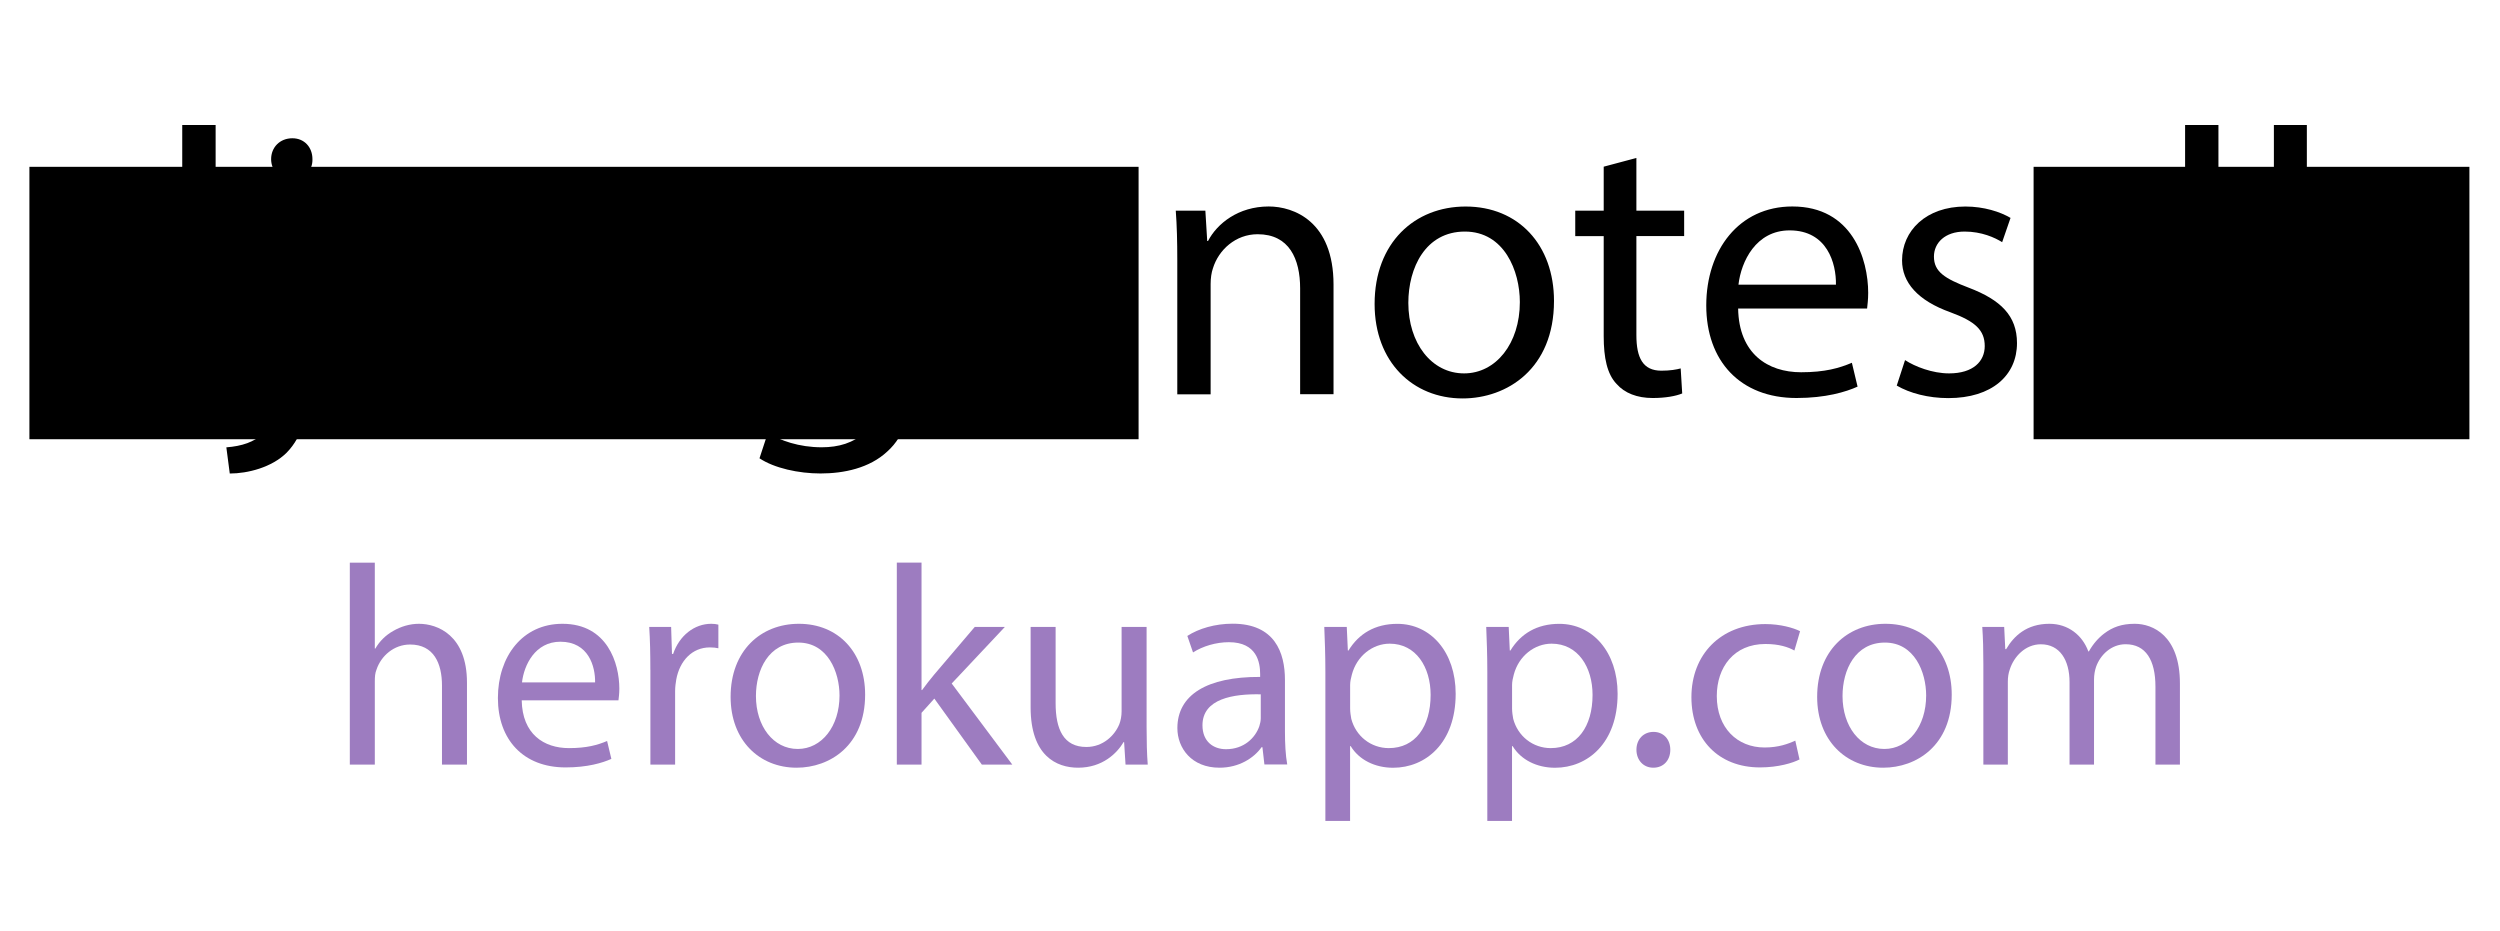 <?xml version="1.0" encoding="utf-8"?>
<!-- Generator: Adobe Illustrator 23.0.1, SVG Export Plug-In . SVG Version: 6.00 Build 0)  -->
<svg version="1.1" id="Layer_1" xmlns="http://www.w3.org/2000/svg" xmlns:xlink="http://www.w3.org/1999/xlink" x="0px" y="0px"
	 viewBox="0 0 52.706 19.637" style="enable-background:new 0 0 52.706 19.637;" xml:space="preserve">
<g>
	<path d="M4.546,2.635v4.677c0,0.344,0.008,0.736,0.032,1H3.946L3.914,7.64H3.898
		C3.683,8.072,3.211,8.4,2.579,8.4c-0.936,0-1.655-0.791-1.655-1.967
		c-0.008-1.287,0.791-2.079,1.735-2.079c0.591,0,0.991,0.28,1.167,0.592h0.016V2.635H4.546z
		 M3.842,6.017c0-0.088-0.008-0.208-0.032-0.296c-0.104-0.447-0.488-0.815-1.016-0.815
		c-0.728,0-1.159,0.64-1.159,1.495c0,0.784,0.384,1.432,1.143,1.432
		c0.472,0,0.904-0.312,1.032-0.84c0.024-0.096,0.032-0.192,0.032-0.304V6.017z"/>
	<path d="M4.772,9.431C5.092,9.407,5.372,9.319,5.54,9.135C5.731,8.911,5.804,8.608,5.804,7.68V4.442
		h0.703v3.51c0,0.751-0.12,1.239-0.463,1.591C5.731,9.855,5.22,9.983,4.844,9.983L4.772,9.431z
		 M6.587,3.355c0.008,0.231-0.16,0.432-0.439,0.432c-0.264,0-0.432-0.2-0.432-0.432
		c0-0.248,0.184-0.44,0.448-0.44C6.419,2.915,6.587,3.107,6.587,3.355z"/>
	<path d="M9.803,8.312L9.747,7.824H9.723C9.507,8.128,9.091,8.4,8.54,8.4
		c-0.784,0-1.184-0.552-1.184-1.111c0-0.936,0.832-1.447,2.327-1.439V5.769
		c0-0.32-0.088-0.896-0.879-0.896c-0.36,0-0.736,0.112-1.007,0.288L7.636,4.697
		C7.956,4.49,8.419,4.354,8.907,4.354c1.183,0,1.471,0.808,1.471,1.583v1.447
		c0,0.336,0.016,0.664,0.064,0.928H9.803z M9.699,6.337C8.931,6.321,8.06,6.457,8.06,7.208
		c0,0.456,0.304,0.672,0.664,0.672c0.504,0,0.824-0.32,0.936-0.648
		c0.024-0.072,0.04-0.152,0.04-0.224V6.337z"/>
	<path d="M11.516,5.489c0-0.4-0.008-0.728-0.032-1.048h0.624l0.04,0.64h0.016
		c0.192-0.368,0.64-0.728,1.279-0.728c0.536,0,1.367,0.32,1.367,1.647v2.311h-0.704V6.081
		c0-0.624-0.232-1.143-0.896-1.143c-0.464,0-0.824,0.328-0.943,0.72
		c-0.032,0.088-0.048,0.208-0.048,0.328v2.327h-0.704V5.489z"/>
	<path d="M19.29,4.442c-0.017,0.28-0.032,0.592-0.032,1.063v2.247c0,0.887-0.176,1.431-0.552,1.767
		c-0.376,0.352-0.919,0.463-1.407,0.463c-0.463,0-0.975-0.112-1.287-0.32l0.176-0.536
		c0.256,0.16,0.656,0.304,1.136,0.304c0.72,0,1.247-0.375,1.247-1.351V7.648h-0.016
		c-0.216,0.36-0.632,0.647-1.231,0.647c-0.96,0-1.647-0.815-1.647-1.887
		c0-1.312,0.855-2.055,1.743-2.055c0.672,0,1.039,0.352,1.207,0.672h0.017l0.031-0.584H19.29z
		 M18.562,5.969c0-0.12-0.008-0.224-0.04-0.32c-0.128-0.408-0.472-0.744-0.983-0.744
		c-0.672,0-1.151,0.568-1.151,1.463c0,0.759,0.384,1.391,1.143,1.391c0.432,0,0.824-0.272,0.975-0.72
		c0.04-0.12,0.057-0.256,0.057-0.375V5.969z"/>
	<path d="M23.93,6.345c0,1.431-0.991,2.055-1.927,2.055c-1.048,0-1.855-0.768-1.855-1.991
		c0-1.295,0.848-2.055,1.919-2.055C23.178,4.354,23.93,5.161,23.93,6.345z M20.859,6.385
		c0,0.847,0.487,1.487,1.175,1.487c0.672,0,1.176-0.631,1.176-1.503c0-0.656-0.328-1.487-1.159-1.487
		C21.219,4.882,20.859,5.649,20.859,6.385z"/>
	<path d="M24.82,5.489c0-0.4-0.008-0.728-0.032-1.048h0.624l0.039,0.64h0.017
		c0.191-0.368,0.64-0.728,1.279-0.728c0.535,0,1.367,0.32,1.367,1.647v2.311h-0.704V6.081
		c0-0.624-0.231-1.143-0.896-1.143c-0.463,0-0.823,0.328-0.943,0.72
		c-0.031,0.088-0.048,0.208-0.048,0.328v2.327h-0.703V5.489z"/>
	<path d="M32.762,6.345c0,1.431-0.991,2.055-1.927,2.055c-1.048,0-1.855-0.768-1.855-1.991
		c0-1.295,0.848-2.055,1.919-2.055C32.01,4.354,32.762,5.161,32.762,6.345z M29.691,6.385
		c0,0.847,0.487,1.487,1.175,1.487c0.672,0,1.176-0.631,1.176-1.503c0-0.656-0.328-1.487-1.159-1.487
		C30.051,4.882,29.691,5.649,29.691,6.385z"/>
	<path d="M34.499,3.33v1.111h1.007v0.536h-1.007v2.087c0,0.479,0.136,0.751,0.527,0.751
		c0.184,0,0.319-0.024,0.407-0.048l0.032,0.528c-0.136,0.056-0.352,0.096-0.623,0.096
		c-0.328,0-0.592-0.104-0.76-0.296c-0.2-0.208-0.272-0.552-0.272-1.007V4.978h-0.6V4.442h0.6
		V3.514L34.499,3.33z"/>
	<path d="M36.644,6.505c0.016,0.952,0.624,1.343,1.327,1.343c0.504,0,0.808-0.088,1.071-0.2
		l0.12,0.503c-0.248,0.112-0.672,0.24-1.287,0.24c-1.191,0-1.903-0.784-1.903-1.951
		c0-1.167,0.688-2.087,1.815-2.087c1.263,0,1.599,1.111,1.599,1.823c0,0.144-0.016,0.256-0.023,0.328
		H36.644z M38.706,6.001c0.008-0.448-0.184-1.144-0.976-1.144c-0.711,0-1.023,0.656-1.079,1.144
		H38.706z"/>
	<path d="M40.163,7.592c0.208,0.136,0.576,0.28,0.928,0.28c0.512,0,0.752-0.256,0.752-0.576
		c0-0.335-0.2-0.52-0.72-0.711c-0.695-0.248-1.023-0.632-1.023-1.095
		c0-0.624,0.504-1.136,1.335-1.136c0.392,0,0.735,0.112,0.952,0.24l-0.177,0.512
		c-0.151-0.096-0.432-0.224-0.791-0.224c-0.416,0-0.647,0.24-0.647,0.528
		c0,0.32,0.231,0.464,0.735,0.656c0.672,0.256,1.016,0.591,1.016,1.167
		c0,0.68-0.528,1.16-1.447,1.16c-0.424,0-0.815-0.104-1.088-0.264L40.163,7.592z"/>
	<path d="M46.77,2.635v4.677c0,0.344,0.008,0.736,0.032,1h-0.632L46.138,7.64h-0.016
		c-0.216,0.432-0.688,0.76-1.319,0.76c-0.936,0-1.655-0.791-1.655-1.967
		c-0.008-1.287,0.792-2.079,1.735-2.079c0.592,0,0.991,0.28,1.167,0.592h0.017V2.635H46.77z
		 M46.066,6.017c0-0.088-0.009-0.208-0.032-0.296c-0.104-0.447-0.488-0.815-1.016-0.815
		c-0.728,0-1.159,0.64-1.159,1.495c0,0.784,0.384,1.432,1.144,1.432
		c0.472,0,0.903-0.312,1.031-0.84c0.023-0.096,0.032-0.192,0.032-0.304V6.017z"/>
	<path d="M47.907,8.312c0.016-0.264,0.032-0.656,0.032-1V2.635h0.695v2.431h0.016
		c0.248-0.432,0.696-0.712,1.319-0.712c0.96,0,1.64,0.8,1.632,1.975
		c0,1.383-0.872,2.071-1.735,2.071c-0.56,0-1.008-0.216-1.296-0.728h-0.023l-0.032,0.64H47.907z
		 M48.635,6.76c0,0.088,0.016,0.176,0.032,0.256c0.136,0.488,0.544,0.824,1.056,0.824
		c0.735,0,1.175-0.6,1.175-1.487c0-0.775-0.399-1.439-1.151-1.439c-0.479,0-0.928,0.328-1.071,0.863
		c-0.016,0.08-0.04,0.176-0.04,0.288V6.76z"/>
</g>
<g>
	<path style="fill:#9D7CC0;" d="M7.375,11.862h0.527v1.811h0.012c0.084-0.15,0.216-0.282,0.378-0.372
		c0.156-0.09,0.342-0.15,0.54-0.15c0.39,0,1.013,0.24,1.013,1.241v1.727H9.318v-1.667
		c0-0.468-0.174-0.864-0.672-0.864c-0.342,0-0.612,0.24-0.708,0.528
		c-0.03,0.072-0.036,0.15-0.036,0.252v1.751H7.375V11.862z"/>
	<path style="fill:#9D7CC0;" d="M10.999,14.764c0.012,0.714,0.468,1.008,0.996,1.008
		c0.378,0,0.605-0.066,0.804-0.15l0.09,0.377c-0.186,0.084-0.504,0.18-0.965,0.18
		c-0.894,0-1.427-0.588-1.427-1.463s0.516-1.565,1.361-1.565c0.947,0,1.199,0.834,1.199,1.367
		c0,0.108-0.012,0.192-0.018,0.246H10.999z M12.546,14.386c0.006-0.336-0.138-0.857-0.731-0.857
		c-0.534,0-0.768,0.492-0.81,0.857H12.546z"/>
	<path style="fill:#9D7CC0;" d="M13.711,14.122c0-0.342-0.006-0.635-0.024-0.905h0.462l0.018,0.57h0.024
		c0.132-0.39,0.45-0.636,0.804-0.636c0.06,0,0.102,0.006,0.15,0.018v0.498
		c-0.054-0.012-0.108-0.018-0.18-0.018c-0.372,0-0.636,0.282-0.708,0.678
		c-0.012,0.072-0.024,0.156-0.024,0.246v1.547h-0.521V14.122z"/>
	<path style="fill:#9D7CC0;" d="M18.239,14.644c0,1.073-0.744,1.541-1.445,1.541
		c-0.786,0-1.391-0.576-1.391-1.493c0-0.972,0.635-1.541,1.439-1.541
		C17.675,13.151,18.239,13.757,18.239,14.644z M15.937,14.674c0,0.636,0.366,1.116,0.881,1.116
		c0.504,0,0.881-0.474,0.881-1.127c0-0.492-0.246-1.116-0.869-1.116
		C16.206,13.547,15.937,14.122,15.937,14.674z"/>
	<path style="fill:#9D7CC0;" d="M19.428,14.548h0.012c0.072-0.102,0.174-0.228,0.258-0.33l0.852-1.001
		h0.635l-1.121,1.193l1.277,1.709h-0.642l-1.001-1.391l-0.27,0.3v1.091h-0.521v-4.258h0.521V14.548z
		"/>
	<path style="fill:#9D7CC0;" d="M24.173,15.328c0,0.3,0.006,0.563,0.024,0.791h-0.468l-0.03-0.474H23.688
		c-0.138,0.234-0.444,0.54-0.959,0.54c-0.456,0-1.001-0.252-1.001-1.271v-1.697h0.527v1.607
		c0,0.552,0.168,0.924,0.648,0.924c0.354,0,0.6-0.246,0.695-0.48
		c0.03-0.078,0.048-0.174,0.048-0.27v-1.781h0.527V15.328z"/>
	<path style="fill:#9D7CC0;" d="M26.657,16.119l-0.042-0.366h-0.018c-0.162,0.228-0.474,0.432-0.888,0.432
		c-0.588,0-0.887-0.414-0.887-0.834c0-0.702,0.624-1.085,1.745-1.08v-0.06
		c0-0.24-0.065-0.672-0.659-0.672c-0.27,0-0.552,0.084-0.756,0.216l-0.12-0.348
		c0.24-0.156,0.587-0.258,0.954-0.258c0.888,0,1.104,0.605,1.104,1.187v1.085
		c0,0.252,0.012,0.498,0.048,0.696H26.657z M26.58,14.638c-0.576-0.012-1.229,0.09-1.229,0.653
		c0,0.342,0.228,0.504,0.497,0.504c0.378,0,0.618-0.24,0.702-0.486
		c0.018-0.054,0.03-0.114,0.03-0.168V14.638z"/>
	<path style="fill:#9D7CC0;" d="M27.942,14.164c0-0.372-0.012-0.671-0.023-0.947h0.474l0.023,0.498h0.013
		c0.216-0.354,0.558-0.563,1.031-0.563c0.701,0,1.229,0.594,1.229,1.475
		c0,1.043-0.636,1.559-1.319,1.559c-0.384,0-0.72-0.168-0.894-0.456h-0.013v1.577h-0.521V14.164z
		 M28.464,14.938c0,0.078,0.013,0.15,0.024,0.216c0.096,0.366,0.414,0.618,0.792,0.618
		c0.558,0,0.881-0.456,0.881-1.122c0-0.582-0.306-1.08-0.863-1.08c-0.359,0-0.695,0.258-0.798,0.654
		c-0.018,0.066-0.036,0.144-0.036,0.216V14.938z"/>
	<path style="fill:#9D7CC0;" d="M31.356,14.164c0-0.372-0.012-0.671-0.023-0.947h0.474l0.023,0.498h0.013
		c0.216-0.354,0.558-0.563,1.031-0.563c0.701,0,1.229,0.594,1.229,1.475
		c0,1.043-0.636,1.559-1.319,1.559c-0.384,0-0.72-0.168-0.894-0.456h-0.013v1.577h-0.521V14.164z
		 M31.878,14.938c0,0.078,0.013,0.15,0.024,0.216c0.096,0.366,0.414,0.618,0.792,0.618
		c0.558,0,0.881-0.456,0.881-1.122c0-0.582-0.306-1.08-0.863-1.08c-0.359,0-0.695,0.258-0.798,0.654
		c-0.018,0.066-0.036,0.144-0.036,0.216V14.938z"/>
	<path style="fill:#9D7CC0;" d="M34.5,15.807c0-0.222,0.15-0.377,0.36-0.377s0.354,0.156,0.354,0.377
		c0,0.216-0.138,0.378-0.359,0.378C34.645,16.185,34.5,16.023,34.5,15.807z"/>
	<path style="fill:#9D7CC0;" d="M37.938,16.011c-0.138,0.072-0.444,0.168-0.834,0.168
		c-0.875,0-1.445-0.594-1.445-1.481c0-0.894,0.612-1.541,1.56-1.541c0.312,0,0.588,0.078,0.731,0.15
		l-0.12,0.408c-0.126-0.072-0.323-0.138-0.611-0.138c-0.666,0-1.025,0.492-1.025,1.097
		c0,0.672,0.432,1.085,1.007,1.085c0.301,0,0.498-0.078,0.648-0.144L37.938,16.011z"/>
	<path style="fill:#9D7CC0;" d="M41.147,14.644c0,1.073-0.744,1.541-1.445,1.541
		c-0.785,0-1.392-0.576-1.392-1.493c0-0.972,0.636-1.541,1.439-1.541
		C40.584,13.151,41.147,13.757,41.147,14.644z M38.845,14.674c0,0.636,0.365,1.116,0.882,1.116
		c0.503,0,0.881-0.474,0.881-1.127c0-0.492-0.246-1.116-0.869-1.116
		C39.114,13.547,38.845,14.122,38.845,14.674z"/>
	<path style="fill:#9D7CC0;" d="M41.814,14.003c0-0.3-0.006-0.546-0.023-0.786h0.462l0.023,0.468h0.019
		c0.161-0.276,0.432-0.534,0.911-0.534c0.396,0,0.695,0.24,0.821,0.582h0.012
		c0.091-0.162,0.204-0.288,0.324-0.378c0.174-0.132,0.366-0.204,0.642-0.204
		c0.384,0,0.953,0.252,0.953,1.259v1.709h-0.516v-1.643c0-0.558-0.203-0.894-0.629-0.894
		c-0.3,0-0.534,0.222-0.624,0.48c-0.024,0.072-0.042,0.167-0.042,0.264v1.793h-0.516v-1.739
		c0-0.461-0.204-0.797-0.605-0.797c-0.33,0-0.57,0.264-0.654,0.528
		c-0.029,0.078-0.042,0.168-0.042,0.258v1.751h-0.516V14.003z"/>
</g>
<rect x="0.62" y="3.517" width="23.384" height="5.743"/>
<rect x="42.873" y="3.517" width="9.188" height="5.743"/>
<g>
</g>
<g>
</g>
<g>
</g>
<g>
</g>
<g>
</g>
</svg>
